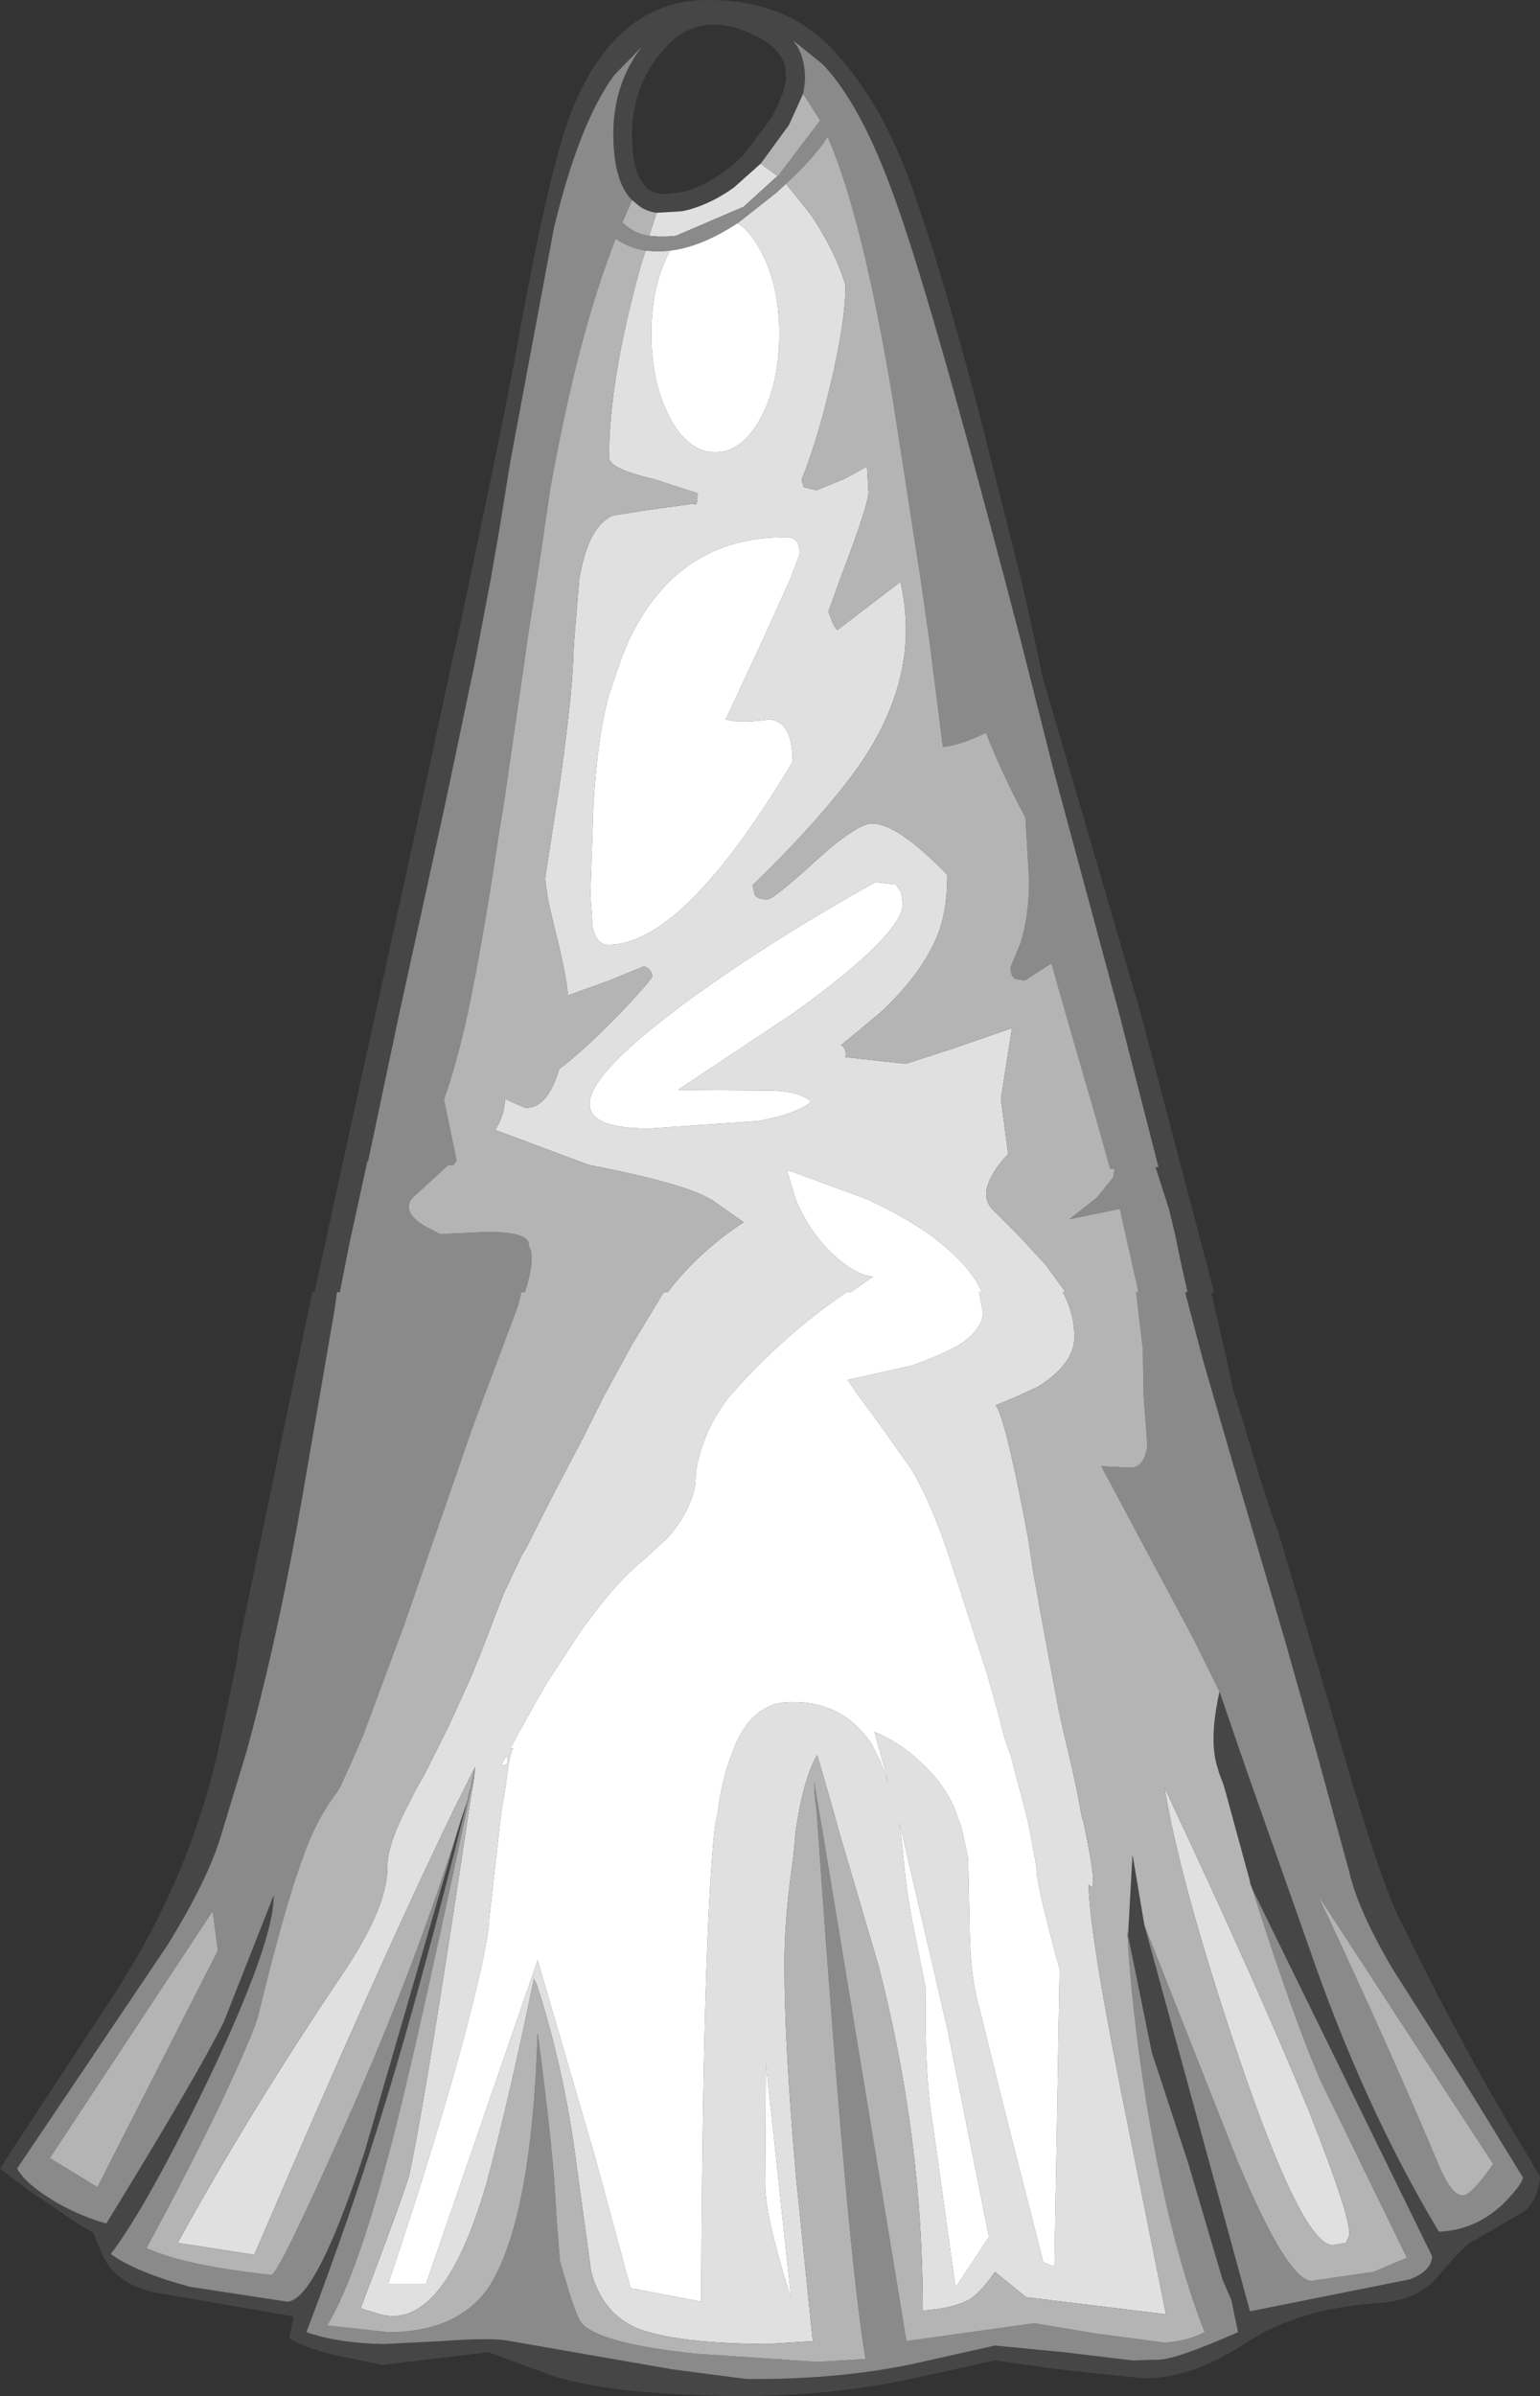 <?xml version="1.0" encoding="UTF-8" standalone="no"?>
<svg xmlns:ffdec="https://www.free-decompiler.com/flash" xmlns:xlink="http://www.w3.org/1999/xlink" ffdec:objectType="shape" height="161.05px" width="103.55px" xmlns="http://www.w3.org/2000/svg">
  <rect width="100%" height="100%" fill="#333333" stroke="none"/>
  <g transform="matrix(1.0, 0.0, 0.0, 1.0, 48.3, 135.85)">
    <path d="M4.55 -130.5 L4.5 -131.4 Q4.1 -132.7 2.4 -133.5 -1.25 -135.25 -3.6 -132.6 -6.15 -129.8 -5.75 -125.7 -5.65 -124.4 -5.15 -123.65 L-4.75 -123.15 Q-4.3 -122.85 -3.65 -122.8 L-2.35 -122.95 Q-0.1 -123.6 1.75 -125.5 L3.7 -128.1 3.65 -128.1 Q4.4 -129.45 4.55 -130.5 M2.85 -124.85 L1.05 -123.25 Q-0.4 -122.2 -2.0 -121.75 L-2.45 -121.65 -4.15 -121.55 Q-4.95 -121.65 -5.5 -122.15 L-5.8 -122.4 Q-6.8 -123.4 -7.0 -125.6 -7.4 -129.75 -5.15 -132.7 L-7.0 -130.8 Q-9.35 -127.6 -11.05 -120.55 L-14.0 -104.75 -14.7 -100.4 -15.3 -96.95 -16.1 -92.75 -16.3 -91.65 -17.8 -84.5 -18.4 -81.65 -21.45 -67.75 -23.55 -57.8 -23.6 -57.8 -24.8 -52.3 -25.45 -49.0 -25.65 -49.0 -25.65 -48.95 -25.8 -47.85 -28.0 -35.1 Q-29.45 -26.75 -31.3 -19.7 L-31.7 -18.2 -33.45 -12.45 Q-34.35 -9.45 -37.05 -5.1 L-47.15 9.9 Q-46.6 10.95 -44.4 12.25 -42.65 13.2 -41.15 13.6 -34.95 3.5 -33.25 0.05 L-29.9 -8.45 Q-29.85 -5.4 -34.3 3.95 -38.4 12.4 -40.85 15.65 -39.2 16.85 -35.55 17.85 L-29.0 18.85 Q-27.1 18.85 -23.8 8.85 L-17.3 -13.55 -16.9 -14.75 -17.0 -14.35 Q-19.95 -2.5 -22.35 5.35 -24.6 12.75 -27.7 20.9 -25.55 21.65 -22.5 21.7 L-18.55 21.5 Q-15.15 21.25 -14.0 21.5 L-3.1 23.4 1.9 24.05 Q8.45 24.1 13.7 22.9 L18.6 21.8 23.25 22.25 27.85 22.8 29.6 22.75 Q30.75 22.75 34.95 20.9 L34.5 18.75 33.9 17.35 31.6 9.55 29.15 2.1 27.55 -5.75 27.85 -11.2 28.65 -6.45 35.75 19.5 46.5 17.35 Q47.95 16.8 48.0 15.8 L35.9 -8.9 35.75 -9.3 35.75 -9.4 34.0 -15.8 33.65 -16.75 33.6 -16.95 Q32.95 -18.8 33.7 -22.15 L35.4 -17.2 35.75 -16.2 39.65 -5.15 Q43.35 5.65 48.45 14.15 50.9 14.05 52.75 12.3 54.05 11.0 54.1 10.5 L50.3 4.3 45.35 -3.5 Q43.05 -7.4 42.45 -9.95 L40.4 -17.45 38.1 -25.6 34.7 -37.15 32.6 -44.4 31.4 -48.95 31.4 -49.0 31.55 -49.0 31.05 -51.25 30.7 -52.95 30.65 -53.15 30.3 -54.6 29.4 -57.4 29.6 -57.4 26.95 -67.75 22.55 -84.05 20.35 -92.75 19.25 -96.95 Q14.15 -116.25 11.85 -122.55 9.6 -128.85 7.0 -131.55 L5.0 -133.15 Q5.55 -132.5 5.7 -131.7 5.95 -130.75 5.7 -129.55 L4.75 -127.45 2.85 -124.85 M12.75 -124.0 Q14.7 -118.85 17.6 -107.85 L20.35 -96.95 21.3 -92.75 21.8 -90.35 28.4 -67.75 33.35 -48.95 33.15 -48.95 34.2 -44.4 34.65 -42.3 35.2 -40.6 Q36.85 -34.9 37.65 -32.9 L41.4 -20.2 Q44.4 -9.7 45.75 -7.0 49.45 0.6 52.8 6.3 L55.25 10.45 Q55.15 11.85 54.25 12.75 L50.9 14.7 Q50.25 14.9 48.4 17.15 47.0 18.8 44.3 18.95 38.9 19.3 35.2 21.8 31.65 24.05 28.6 24.0 L22.9 23.4 18.6 22.8 12.9 24.05 Q7.55 25.2 1.3 25.2 -7.2 25.1 -11.1 23.85 L-15.45 22.25 -22.6 23.1 -25.75 22.45 Q-27.95 21.9 -28.85 21.3 L-28.55 19.85 -38.05 18.2 Q-40.5 17.6 -41.4 15.75 L-42.0 14.3 Q-42.05 14.15 -42.85 13.75 L-46.4 11.35 -48.3 9.9 -40.4 -2.15 Q-35.4 -10.0 -33.55 -18.6 L-32.4 -24.05 -32.2 -25.5 -28.25 -44.45 -27.3 -49.0 -27.15 -49.0 -25.35 -57.25 -23.05 -67.75 -21.2 -76.15 -20.0 -81.65 -17.85 -91.65 -17.6 -92.75 -16.7 -96.95 -15.85 -101.0 Q-14.05 -109.6 -13.4 -113.3 -11.3 -124.85 -9.8 -128.55 -6.8 -135.85 -0.7 -135.85 4.6 -135.85 7.7 -132.5 10.8 -129.2 12.75 -124.0" fill="#464646" fill-rule="evenodd" stroke="none"/>
    <path d="M2.85 -124.85 L4.0 -124.0 3.9 -123.95 1.7 -121.95 -2.85 -120.0 -3.45 -119.95 -3.55 -119.95 -4.05 -119.95 -4.65 -120.0 -4.15 -121.55 -2.45 -121.65 -2.0 -121.75 Q-0.4 -122.2 1.05 -123.25 L2.85 -124.85 M-3.25 -119.0 Q-4.5 -116.7 -4.5 -113.4 -4.5 -110.1 -3.25 -107.75 -2.0 -105.45 -0.2 -105.45 1.6 -105.45 2.85 -107.75 4.1 -110.1 4.1 -113.4 4.1 -116.7 2.85 -119.0 2.15 -120.3 1.3 -120.85 L3.9 -122.9 4.55 -123.5 6.2 -121.45 Q7.8 -119.1 8.55 -116.7 8.55 -114.2 7.55 -110.05 6.7 -106.35 5.6 -103.6 L5.75 -103.1 6.6 -102.9 8.45 -103.65 10.0 -104.5 10.1 -102.75 Q10.1 -102.1 8.8 -98.55 L8.2 -96.95 7.4 -94.75 7.55 -94.35 Q7.7 -93.85 8.0 -93.5 L12.25 -96.75 Q12.7 -94.75 12.6 -92.75 12.3 -88.15 9.0 -83.75 6.5 -80.4 2.3 -76.35 L2.45 -75.7 Q2.65 -75.4 3.3 -75.4 3.7 -75.4 6.5 -77.95 9.3 -80.5 10.35 -80.5 12.05 -80.5 15.4 -77.05 15.4 -74.55 14.7 -72.9 13.65 -70.35 10.85 -67.75 L8.25 -65.6 Q8.65 -65.4 8.55 -64.8 L12.6 -64.35 15.55 -65.3 19.75 -66.75 19.0 -62.0 19.5 -58.2 19.4 -58.2 Q17.2 -55.75 18.5 -54.5 L20.2 -52.8 22.0 -50.85 23.35 -49.0 23.15 -49.0 23.2 -48.95 Q23.95 -47.5 23.95 -45.95 23.9 -44.15 21.5 -42.65 L20.1 -42.0 18.65 -41.4 Q19.25 -40.65 20.55 -33.95 L20.85 -32.35 21.15 -30.35 21.65 -27.55 22.15 -24.85 22.9 -20.85 23.2 -19.5 23.8 -16.95 24.15 -15.3 24.45 -13.7 24.55 -13.4 Q25.65 -8.2 24.9 -9.2 24.95 -6.0 27.1 4.8 L30.1 19.7 20.7 18.55 18.6 16.85 Q17.6 18.3 16.8 18.75 15.75 19.3 13.75 19.45 13.75 7.7 10.75 -3.8 L8.1 -12.8 7.7 -14.25 6.65 -17.9 Q5.95 -16.75 5.45 -14.25 L5.2 -12.8 5.05 -11.1 Q4.5 -7.35 4.45 -4.45 4.4 1.2 5.25 10.7 L6.35 21.5 3.25 21.7 Q-3.0 21.65 -5.55 20.6 -7.8 19.6 -8.55 16.85 L-9.55 9.55 Q-10.35 3.3 -12.2 -2.45 L-12.4 -2.85 Q-14.1 5.4 -15.6 10.95 -18.6 21.2 -23.05 19.6 L-24.05 19.3 Q-21.25 11.95 -20.8 10.4 -19.7 5.4 -16.75 -14.3 L-16.45 -16.15 -16.35 -17.1 -16.8 -16.2 -17.7 -14.4 Q-22.8 -3.9 -31.2 15.7 L-36.35 14.9 Q-31.55 6.15 -25.25 -3.2 -22.25 -7.65 -22.25 -10.35 -22.3 -11.85 -20.7 -14.85 L-20.4 -15.45 -19.75 -16.6 -19.15 -17.8 -18.1 -19.9 -16.6 -23.2 -15.95 -24.8 -14.45 -28.7 -13.2 -31.35 -12.95 -31.75 -11.15 -35.3 -9.1 -39.2 -7.7 -42.0 -5.85 -45.4 -3.7 -48.95 -3.65 -49.0 -3.4 -49.0 Q-1.35 -51.7 1.7 -53.7 L-0.5 -55.25 -0.55 -55.25 Q-2.25 -56.3 -8.7 -57.55 L-11.65 -58.65 -14.05 -59.55 -15.0 -59.9 Q-14.35 -60.95 -14.35 -62.0 L-13.7 -61.7 -13.0 -61.4 Q-11.5 -61.3 -10.7 -64.0 -9.15 -65.15 -6.8 -67.55 L-6.6 -67.75 Q-4.75 -69.7 -4.45 -70.2 -4.45 -70.7 -5.0 -70.9 L-7.45 -69.9 -10.1 -68.95 Q-10.3 -70.75 -11.0 -73.4 L-11.45 -75.35 -11.65 -76.8 -10.9 -81.65 -10.7 -82.9 Q-9.85 -88.9 -9.75 -91.65 L-9.75 -91.85 -9.7 -92.75 -9.35 -96.95 -9.25 -97.45 Q-8.65 -100.5 -7.1 -101.2 L-4.55 -101.6 -1.65 -102.0 Q-1.4 -101.7 -1.4 -102.7 L-4.35 -103.65 Q-7.35 -104.35 -7.35 -105.1 -7.35 -110.35 -5.2 -118.05 L-4.9 -119.0 -4.0 -118.95 -3.25 -119.0 M4.5 -99.75 Q-0.1 -99.75 -3.1 -96.95 -4.85 -95.3 -6.05 -92.75 L-6.5 -91.65 -7.35 -89.15 Q-8.15 -86.25 -8.4 -81.65 L-8.6 -75.7 -8.45 -73.55 Q-8.2 -72.35 -7.4 -72.35 -2.35 -72.35 5.0 -84.65 5.0 -87.35 3.45 -87.5 1.45 -87.2 0.5 -87.5 L2.95 -92.75 4.85 -96.95 5.5 -98.7 5.35 -99.35 Q5.15 -99.75 4.5 -99.75 M12.3 -75.85 L11.95 -76.4 10.55 -76.55 Q3.1 -72.4 -2.5 -68.25 L-3.15 -67.75 Q-13.35 -60.0 -4.65 -60.0 L2.7 -60.5 3.6 -60.7 Q5.4 -61.1 6.25 -61.8 5.55 -62.45 3.75 -62.55 L-2.7 -62.6 5.05 -67.75 Q12.4 -73.05 12.4 -75.1 L12.3 -75.85 M15.4 0.5 L12.3 -12.85 12.15 -13.35 12.25 -12.85 12.5 -10.5 Q12.7 -8.2 13.35 -5.2 L13.95 -2.15 Q13.85 3.5 14.4 6.8 L15.95 17.9 18.2 14.5 15.4 0.5 M7.7 -51.55 Q9.2 -50.15 10.4 -50.05 L8.9 -49.0 8.6 -49.0 8.55 -48.95 Q4.4 -46.15 0.75 -42.0 -1.0 -39.8 -1.5 -37.0 L-1.55 -36.1 Q-1.85 -34.25 -3.45 -32.45 L-4.65 -31.35 -4.85 -31.15 Q-6.9 -29.55 -9.3 -26.15 L-11.55 -22.7 -12.3 -21.4 -13.55 -19.15 -14.0 -18.3 -13.75 -18.35 Q-13.95 -18.35 -14.2 -16.6 L-14.3 -15.8 -14.6 -14.0 -15.4 -6.95 Q-15.45 -5.0 -17.4 2.2 -19.4 9.35 -22.2 17.65 L-19.65 17.65 -12.15 -4.1 -8.3 9.1 -5.9 17.95 -1.15 18.85 Q-1.05 -5.2 -0.25 -12.95 L0.0 -14.25 0.0 -14.35 Q0.3 -16.4 0.85 -17.8 2.1 -21.5 4.95 -21.45 8.35 -21.5 10.3 -18.65 L10.9 -17.45 11.4 -16.1 11.05 -17.45 10.5 -19.45 Q12.25 -18.7 13.5 -17.5 15.0 -16.2 15.85 -14.4 L16.35 -13.0 16.8 -10.95 16.9 -6.05 Q16.95 -2.9 17.55 -0.9 L19.15 5.6 21.85 16.2 22.6 16.5 22.95 -3.5 Q21.35 -9.3 21.4 -10.35 L20.85 -13.3 20.45 -14.85 20.35 -15.25 19.65 -17.9 Q19.2 -19.05 18.9 -20.4 L18.1 -23.25 16.15 -29.3 15.35 -31.75 15.3 -31.9 Q14.05 -35.4 12.95 -37.15 L10.5 -40.6 9.45 -42.0 8.7 -43.1 12.95 -44.05 Q15.0 -44.75 16.35 -45.55 17.75 -46.55 17.8 -47.6 L17.55 -48.95 17.5 -49.0 17.7 -49.0 17.7 -49.05 Q16.95 -50.75 14.7 -52.5 L14.4 -52.75 Q12.5 -54.1 10.0 -55.25 L5.1 -57.05 4.6 -57.2 4.7 -56.9 5.2 -55.25 Q6.1 -53.05 7.7 -51.55 M42.4 14.45 L42.2 14.9 41.3 15.05 Q39.25 15.0 34.95 2.3 31.3 -8.55 30.15 -14.85 L30.0 -15.7 30.4 -14.85 Q36.15 -2.6 39.7 6.0 42.7 13.6 42.4 14.45 M3.2 2.8 L3.15 10.85 Q3.1 13.0 4.9 18.65 L3.2 2.8 M-14.2 -17.75 L-14.25 -17.85 -14.6 -17.2 Q-14.0 -17.2 -14.2 -17.75" fill="#e0e0e0" fill-rule="evenodd" stroke="none"/>
    <path d="M-4.65 -120.0 L-4.05 -119.95 -3.55 -119.95 -3.45 -119.95 -2.85 -120.0 1.7 -121.95 3.9 -123.95 4.0 -124.0 6.85 -127.75 5.7 -129.55 Q5.95 -130.75 5.7 -131.7 5.55 -132.5 5.0 -133.15 L7.0 -131.55 Q9.6 -128.85 11.85 -122.55 14.15 -116.25 19.25 -96.95 L20.35 -92.75 22.55 -84.05 26.95 -67.75 29.6 -57.4 29.4 -57.4 30.3 -54.6 30.65 -53.15 30.7 -52.95 31.05 -51.25 31.55 -49.0 31.4 -49.0 31.4 -48.95 32.6 -44.4 34.7 -37.15 38.1 -25.6 40.4 -17.45 42.45 -9.95 Q43.05 -7.4 45.35 -3.5 L50.3 4.3 54.1 10.5 Q54.05 11.0 52.75 12.3 50.9 14.05 48.45 14.15 43.35 5.65 39.65 -5.15 L35.75 -16.2 35.4 -17.2 33.7 -22.15 32.0 -25.6 25.75 -37.3 27.7 -37.2 Q28.65 -37.2 28.85 -38.7 L28.6 -42.0 28.55 -45.1 28.55 -45.15 28.1 -48.95 28.1 -49.0 28.25 -49.0 28.2 -49.25 27.0 -54.6 23.6 -53.9 25.45 -55.35 26.55 -56.7 26.65 -57.3 26.35 -57.3 25.35 -60.85 23.35 -67.75 22.4 -71.1 20.6 -69.95 20.0 -70.05 Q19.65 -70.2 19.65 -70.85 L20.3 -72.4 Q20.9 -74.25 20.9 -76.7 L20.65 -80.9 Q19.0 -84.0 18.0 -86.6 16.25 -85.75 15.1 -85.65 L14.2 -92.75 13.6 -96.95 11.75 -108.9 Q9.7 -121.3 7.35 -126.65 6.5 -125.3 4.55 -123.5 L3.9 -122.9 1.3 -120.85 Q-1.15 -119.25 -3.25 -119.0 L-4.0 -118.95 -4.9 -119.0 Q-6.05 -119.2 -6.9 -119.8 -9.45 -113.35 -11.3 -103.0 L-11.9 -98.9 -12.2 -96.95 -12.85 -92.75 -13.0 -91.65 -14.45 -81.65 -14.7 -80.2 Q-15.8 -72.7 -16.85 -67.75 -17.65 -64.15 -18.45 -61.95 L-17.6 -57.85 -17.8 -57.55 -18.15 -57.55 -20.5 -55.4 Q-21.4 -54.45 -19.75 -53.45 L-18.7 -52.9 -15.55 -53.05 Q-12.6 -53.05 -12.75 -52.1 -12.25 -51.45 -13.0 -49.0 L-13.25 -49.0 -13.25 -48.95 -13.5 -48.0 -15.75 -42.0 -16.55 -39.85 -21.1 -26.7 -23.85 -19.3 -24.65 -17.45 -25.4 -15.8 -25.6 -15.45 Q-27.15 -13.4 -28.0 -10.8 -29.1 -7.9 -30.95 -0.35 -31.2 0.7 -33.4 5.4 -35.65 10.1 -38.45 15.25 -35.8 16.45 -30.05 17.05 -29.6 17.05 -25.05 6.85 -20.3 -3.8 -17.3 -13.55 L-23.8 8.85 Q-27.1 18.85 -29.0 18.85 L-35.55 17.85 Q-39.2 16.85 -40.85 15.65 -38.4 12.4 -34.3 3.95 -29.85 -5.4 -29.9 -8.45 L-33.25 0.05 Q-34.95 3.5 -41.15 13.6 -42.65 13.2 -44.4 12.25 -46.6 10.95 -47.15 9.9 L-37.05 -5.1 Q-34.35 -9.45 -33.45 -12.45 L-31.7 -18.2 -31.3 -19.7 Q-29.45 -26.75 -28.0 -35.1 L-25.8 -47.85 -25.65 -48.95 -25.65 -49.0 -25.45 -49.0 -24.8 -52.3 -23.6 -57.8 -23.55 -57.8 -21.45 -67.75 -18.4 -81.65 -17.8 -84.5 -16.3 -91.65 -16.1 -92.75 -15.3 -96.95 -14.7 -100.4 -14.0 -104.75 -11.05 -120.55 Q-9.35 -127.6 -7.0 -130.8 L-5.15 -132.7 Q-7.4 -129.75 -7.0 -125.6 -6.8 -123.4 -5.8 -122.4 L-6.45 -120.9 Q-5.7 -120.15 -4.65 -120.0 M-16.9 -14.75 L-16.8 -15.15 -16.75 -15.4 -16.65 -15.7 -16.5 -16.45 -16.35 -17.1 -16.5 -16.15 -16.9 -14.3 Q-20.1 0.8 -21.65 6.95 -24.15 16.9 -26.3 20.45 L-22.2 20.9 Q-17.55 20.9 -15.45 17.9 -12.55 13.4 -12.15 0.8 -11.05 9.0 -10.9 12.95 L-10.65 16.15 -10.05 18.15 Q-9.45 20.1 -9.1 20.4 -7.7 21.7 -1.5 22.35 L6.65 22.9 9.9 22.7 Q8.7 15.75 6.7 -12.8 L6.6 -14.25 Q6.45 -15.2 6.45 -16.05 L6.75 -14.25 7.0 -12.8 12.65 21.5 21.25 20.3 25.45 21.0 29.95 21.6 Q31.45 21.55 32.7 20.9 30.4 15.05 28.85 5.85 27.75 -0.95 27.5 -6.1 L27.55 -5.75 29.15 2.1 31.6 9.55 33.9 17.35 34.5 18.75 34.95 20.9 Q30.75 22.75 29.6 22.75 L27.85 22.8 23.25 22.25 18.6 21.8 13.7 22.9 Q8.45 24.1 1.9 24.05 L-3.1 23.4 -14.0 21.5 Q-15.15 21.25 -18.55 21.5 L-22.5 21.7 Q-25.55 21.65 -27.7 20.9 -24.6 12.75 -22.35 5.35 -19.95 -2.5 -17.0 -14.35 L-16.9 -14.75 M28.65 -6.45 L34.95 9.5 Q38.3 17.45 39.9 17.45 L44.05 16.85 46.3 15.9 40.5 4.0 Q38.65 -0.25 35.9 -8.9 L48.0 15.8 Q47.95 16.8 46.5 17.35 L35.75 19.5 28.65 -6.45 M52.1 9.6 L40.3 -8.5 Q45.1 1.7 48.6 10.05 49.45 11.85 50.15 11.7 50.75 11.55 52.1 9.6 M-33.65 -4.75 L-34.0 -7.4 -44.95 9.2 -41.75 11.15 -33.65 -4.75" fill="#8a8a8a" fill-rule="evenodd" stroke="none"/>
    <path d="M4.0 -124.0 L2.85 -124.85 4.75 -127.45 5.7 -129.55 6.85 -127.75 4.0 -124.0 M-4.15 -121.55 L-4.65 -120.0 Q-5.7 -120.15 -6.45 -120.9 L-5.8 -122.4 -5.5 -122.15 Q-4.95 -121.65 -4.15 -121.55 M-4.9 -119.0 L-5.2 -118.05 Q-7.35 -110.35 -7.35 -105.1 -7.35 -104.35 -4.35 -103.65 L-1.4 -102.7 Q-1.4 -101.7 -1.65 -102.0 L-4.55 -101.6 -7.1 -101.2 Q-8.65 -100.5 -9.25 -97.45 L-9.35 -96.95 -9.7 -92.75 -9.75 -91.85 -9.75 -91.65 Q-9.85 -88.9 -10.7 -82.9 L-10.9 -81.65 -11.65 -76.8 -11.45 -75.35 -11.0 -73.4 Q-10.3 -70.75 -10.1 -68.95 L-7.45 -69.9 -5.0 -70.9 Q-4.45 -70.7 -4.45 -70.2 -4.75 -69.7 -6.6 -67.75 L-6.8 -67.55 Q-9.15 -65.15 -10.7 -64.0 -11.5 -61.3 -13.0 -61.4 L-13.7 -61.7 -14.35 -62.0 Q-14.35 -60.95 -15.0 -59.9 L-14.05 -59.55 -11.65 -58.65 -8.7 -57.55 Q-2.25 -56.3 -0.55 -55.25 L-0.5 -55.25 1.7 -53.7 Q-1.35 -51.7 -3.4 -49.0 L-3.65 -49.0 -3.7 -48.95 -5.85 -45.4 -7.7 -42.0 -9.1 -39.2 -11.15 -35.3 -12.95 -31.75 -13.2 -31.35 -14.45 -28.7 -15.95 -24.8 -16.6 -23.2 -18.1 -19.9 -19.15 -17.8 -19.75 -16.6 -20.4 -15.45 -20.7 -14.85 Q-22.3 -11.85 -22.25 -10.35 -22.25 -7.65 -25.25 -3.2 -31.55 6.15 -36.35 14.9 L-31.2 15.7 Q-22.8 -3.9 -17.7 -14.4 L-16.8 -16.2 -16.35 -17.1 -16.45 -16.15 -16.75 -14.3 Q-19.7 5.4 -20.8 10.4 -21.25 11.95 -24.05 19.3 L-23.05 19.6 Q-18.6 21.2 -15.6 10.95 -14.1 5.4 -12.4 -2.85 L-12.2 -2.45 Q-10.35 3.3 -9.55 9.55 L-8.55 16.85 Q-7.8 19.6 -5.55 20.6 -3.0 21.65 3.25 21.7 L6.35 21.5 5.25 10.7 Q4.4 1.2 4.45 -4.45 4.5 -7.35 5.05 -11.1 L5.2 -12.8 5.45 -14.25 Q5.95 -16.75 6.65 -17.9 L7.7 -14.25 8.1 -12.8 10.75 -3.8 Q13.75 7.7 13.75 19.45 15.75 19.3 16.8 18.75 17.6 18.3 18.6 16.85 L20.7 18.55 30.1 19.7 27.1 4.8 Q24.95 -6.0 24.9 -9.2 25.65 -8.2 24.55 -13.4 L24.45 -13.7 24.15 -15.3 23.8 -16.95 23.2 -19.5 22.9 -20.85 22.15 -24.85 21.65 -27.55 21.15 -30.35 20.85 -32.35 20.55 -33.95 Q19.25 -40.65 18.65 -41.4 L20.1 -42.0 21.5 -42.65 Q23.9 -44.15 23.95 -45.95 23.95 -47.5 23.2 -48.95 L23.15 -49.0 23.35 -49.0 22.0 -50.85 20.2 -52.8 18.5 -54.5 Q17.2 -55.75 19.4 -58.2 L19.5 -58.2 19.0 -62.0 19.75 -66.75 15.55 -65.3 12.6 -64.35 8.55 -64.8 Q8.65 -65.4 8.25 -65.6 L10.85 -67.75 Q13.65 -70.35 14.7 -72.9 15.4 -74.55 15.4 -77.05 12.05 -80.5 10.35 -80.5 9.3 -80.5 6.5 -77.95 3.7 -75.4 3.3 -75.4 2.65 -75.4 2.45 -75.7 L2.3 -76.35 Q6.5 -80.4 9.0 -83.75 12.3 -88.15 12.6 -92.75 12.7 -94.75 12.25 -96.75 L8.0 -93.5 Q7.7 -93.85 7.55 -94.35 L7.4 -94.75 8.2 -96.95 8.8 -98.55 Q10.1 -102.1 10.1 -102.75 L10.0 -104.5 8.45 -103.65 6.6 -102.9 5.75 -103.1 5.6 -103.6 Q6.7 -106.35 7.55 -110.05 8.55 -114.2 8.55 -116.7 7.8 -119.1 6.2 -121.45 L4.55 -123.5 Q6.5 -125.3 7.35 -126.65 9.7 -121.3 11.75 -108.9 L13.6 -96.95 14.2 -92.75 15.1 -85.65 Q16.25 -85.75 18.0 -86.6 19.0 -84.0 20.65 -80.9 L20.9 -76.7 Q20.9 -74.25 20.3 -72.4 L19.65 -70.85 Q19.65 -70.2 20.0 -70.05 L20.6 -69.95 22.4 -71.1 23.35 -67.75 25.35 -60.85 26.35 -57.3 26.65 -57.3 26.55 -56.7 25.45 -55.35 23.6 -53.9 27.0 -54.6 28.2 -49.25 28.25 -49.0 28.1 -49.0 28.1 -48.95 28.55 -45.15 28.55 -45.1 28.6 -42.0 28.85 -38.7 Q28.65 -37.2 27.7 -37.2 L25.75 -37.3 32.0 -25.6 33.7 -22.15 Q32.95 -18.8 33.6 -16.95 L33.65 -16.75 34.0 -15.8 35.75 -9.4 35.75 -9.3 35.9 -8.9 Q38.65 -0.25 40.5 4.0 L46.3 15.9 44.05 16.85 39.9 17.45 Q38.3 17.45 34.95 9.5 L28.65 -6.45 27.85 -11.2 27.55 -5.75 27.5 -6.1 Q27.75 -0.95 28.85 5.85 30.4 15.05 32.7 20.9 31.45 21.55 29.95 21.6 L25.45 21.0 21.25 20.3 12.65 21.5 7.0 -12.8 6.75 -14.25 6.45 -16.05 Q6.45 -15.2 6.6 -14.25 L6.7 -12.8 Q8.7 15.75 9.9 22.7 L6.65 22.9 -1.5 22.35 Q-7.7 21.7 -9.1 20.4 -9.45 20.1 -10.05 18.15 L-10.65 16.15 -10.9 12.95 Q-11.05 9.0 -12.15 0.8 -12.55 13.4 -15.45 17.9 -17.55 20.9 -22.2 20.9 L-26.3 20.45 Q-24.15 16.9 -21.65 6.95 -20.1 0.8 -16.9 -14.3 L-16.5 -16.15 -16.35 -17.1 -16.5 -16.45 -16.65 -15.7 -16.75 -15.4 -16.8 -15.15 -16.9 -14.75 -17.3 -13.55 Q-20.3 -3.8 -25.05 6.85 -29.6 17.05 -30.05 17.05 -35.8 16.45 -38.45 15.25 -35.65 10.1 -33.4 5.4 -31.2 0.7 -30.95 -0.35 -29.1 -7.9 -28.0 -10.8 -27.15 -13.4 -25.6 -15.45 L-25.4 -15.8 -24.65 -17.45 -23.85 -19.3 -21.1 -26.7 -16.55 -39.85 -15.75 -42.0 -13.5 -48.0 -13.25 -48.95 -13.25 -49.0 -13.0 -49.0 Q-12.25 -51.45 -12.75 -52.1 -12.6 -53.05 -15.55 -53.05 L-18.7 -52.9 -19.75 -53.45 Q-21.4 -54.45 -20.5 -55.4 L-18.15 -57.55 -17.8 -57.55 -17.6 -57.85 -18.45 -61.95 Q-17.65 -64.15 -16.85 -67.75 -15.8 -72.7 -14.7 -80.2 L-14.45 -81.65 -13.0 -91.65 -12.85 -92.75 -12.2 -96.95 -11.9 -98.9 -11.3 -103.0 Q-9.45 -113.35 -6.9 -119.8 -6.05 -119.2 -4.9 -119.0 M42.4 14.45 Q42.7 13.6 39.7 6.0 36.15 -2.6 30.4 -14.85 L30.0 -15.7 30.15 -14.85 Q31.3 -8.55 34.95 2.3 39.25 15.0 41.3 15.05 L42.2 14.9 42.4 14.45 M52.1 9.6 Q50.75 11.55 50.15 11.7 49.45 11.85 48.6 10.05 45.1 1.7 40.3 -8.5 L52.1 9.6 M-33.65 -4.75 L-41.75 11.15 -44.95 9.2 -34.0 -7.4 -33.65 -4.75" fill="#b4b4b4" fill-rule="evenodd" stroke="none"/>
    <path d="M1.3 -120.85 Q2.15 -120.3 2.85 -119.0 4.1 -116.7 4.1 -113.4 4.1 -110.1 2.85 -107.75 1.6 -105.45 -0.2 -105.45 -2.0 -105.45 -3.25 -107.75 -4.5 -110.1 -4.5 -113.4 -4.5 -116.7 -3.25 -119.0 -1.15 -119.25 1.3 -120.85 M4.5 -99.75 Q5.15 -99.75 5.35 -99.35 L5.5 -98.7 4.85 -96.95 2.95 -92.75 0.5 -87.5 Q1.45 -87.2 3.45 -87.5 5.0 -87.35 5.0 -84.65 -2.35 -72.35 -7.4 -72.35 -8.2 -72.35 -8.45 -73.55 L-8.6 -75.7 -8.4 -81.65 Q-8.15 -86.25 -7.35 -89.15 L-6.5 -91.65 -6.05 -92.75 Q-4.85 -95.3 -3.1 -96.95 -0.1 -99.75 4.5 -99.75 M12.3 -75.85 L12.4 -75.1 Q12.4 -73.05 5.05 -67.75 L-2.7 -62.6 3.75 -62.55 Q5.55 -62.45 6.25 -61.8 5.4 -61.1 3.6 -60.7 L2.7 -60.5 -4.65 -60.0 Q-13.35 -60.0 -3.15 -67.75 L-2.5 -68.25 Q3.1 -72.4 10.55 -76.55 L11.95 -76.4 12.3 -75.85 M7.7 -51.55 Q6.1 -53.05 5.2 -55.25 L4.7 -56.9 4.6 -57.2 5.1 -57.05 10.0 -55.25 Q12.5 -54.1 14.4 -52.75 L14.7 -52.5 Q16.95 -50.75 17.7 -49.05 L17.7 -49.0 17.5 -49.0 17.55 -48.95 17.8 -47.6 Q17.75 -46.55 16.35 -45.55 15.0 -44.75 12.95 -44.05 L8.7 -43.1 9.45 -42.0 10.5 -40.6 12.95 -37.15 Q14.05 -35.4 15.3 -31.9 L15.35 -31.75 16.15 -29.3 18.1 -23.25 18.9 -20.4 Q19.2 -19.05 19.65 -17.9 L20.35 -15.25 20.45 -14.85 20.85 -13.3 21.4 -10.35 Q21.35 -9.3 22.95 -3.5 L22.6 16.5 21.85 16.2 19.15 5.6 17.55 -0.9 Q16.95 -2.9 16.9 -6.05 L16.8 -10.95 16.35 -13.0 15.85 -14.4 Q15.0 -16.2 13.5 -17.5 12.25 -18.7 10.5 -19.45 L11.05 -17.45 11.4 -16.1 10.9 -17.45 10.3 -18.65 Q8.35 -21.5 4.95 -21.45 2.1 -21.5 0.85 -17.8 0.3 -16.4 0.0 -14.35 L0.0 -14.25 -0.25 -12.95 Q-1.05 -5.2 -1.15 18.85 L-5.9 17.95 -8.3 9.1 -12.15 -4.1 -19.65 17.65 -22.2 17.65 Q-19.4 9.35 -17.4 2.2 -15.45 -5.0 -15.4 -6.95 L-14.6 -14.0 -14.3 -15.8 -14.2 -16.6 Q-13.95 -18.35 -13.75 -18.35 L-14.0 -18.3 -13.55 -19.15 -12.3 -21.4 -11.55 -22.7 -9.3 -26.15 Q-6.9 -29.55 -4.85 -31.15 L-4.65 -31.35 -3.45 -32.45 Q-1.85 -34.25 -1.55 -36.1 L-1.5 -37.0 Q-1.0 -39.8 0.75 -42.0 4.4 -46.15 8.55 -48.95 L8.6 -49.0 8.9 -49.0 10.4 -50.05 Q9.2 -50.15 7.7 -51.55 M15.4 0.5 L18.2 14.5 15.95 17.9 14.4 6.8 Q13.85 3.5 13.95 -2.15 L13.35 -5.2 Q12.7 -8.2 12.5 -10.5 L12.25 -12.85 12.15 -13.35 12.3 -12.85 15.4 0.5 M3.2 2.8 L4.9 18.65 Q3.1 13.0 3.15 10.85 L3.2 2.8 M-14.2 -17.75 Q-14.0 -17.2 -14.6 -17.2 L-14.25 -17.85 -14.2 -17.75" fill="#ffffff" fill-rule="evenodd" stroke="none"/>
  </g>
</svg>
